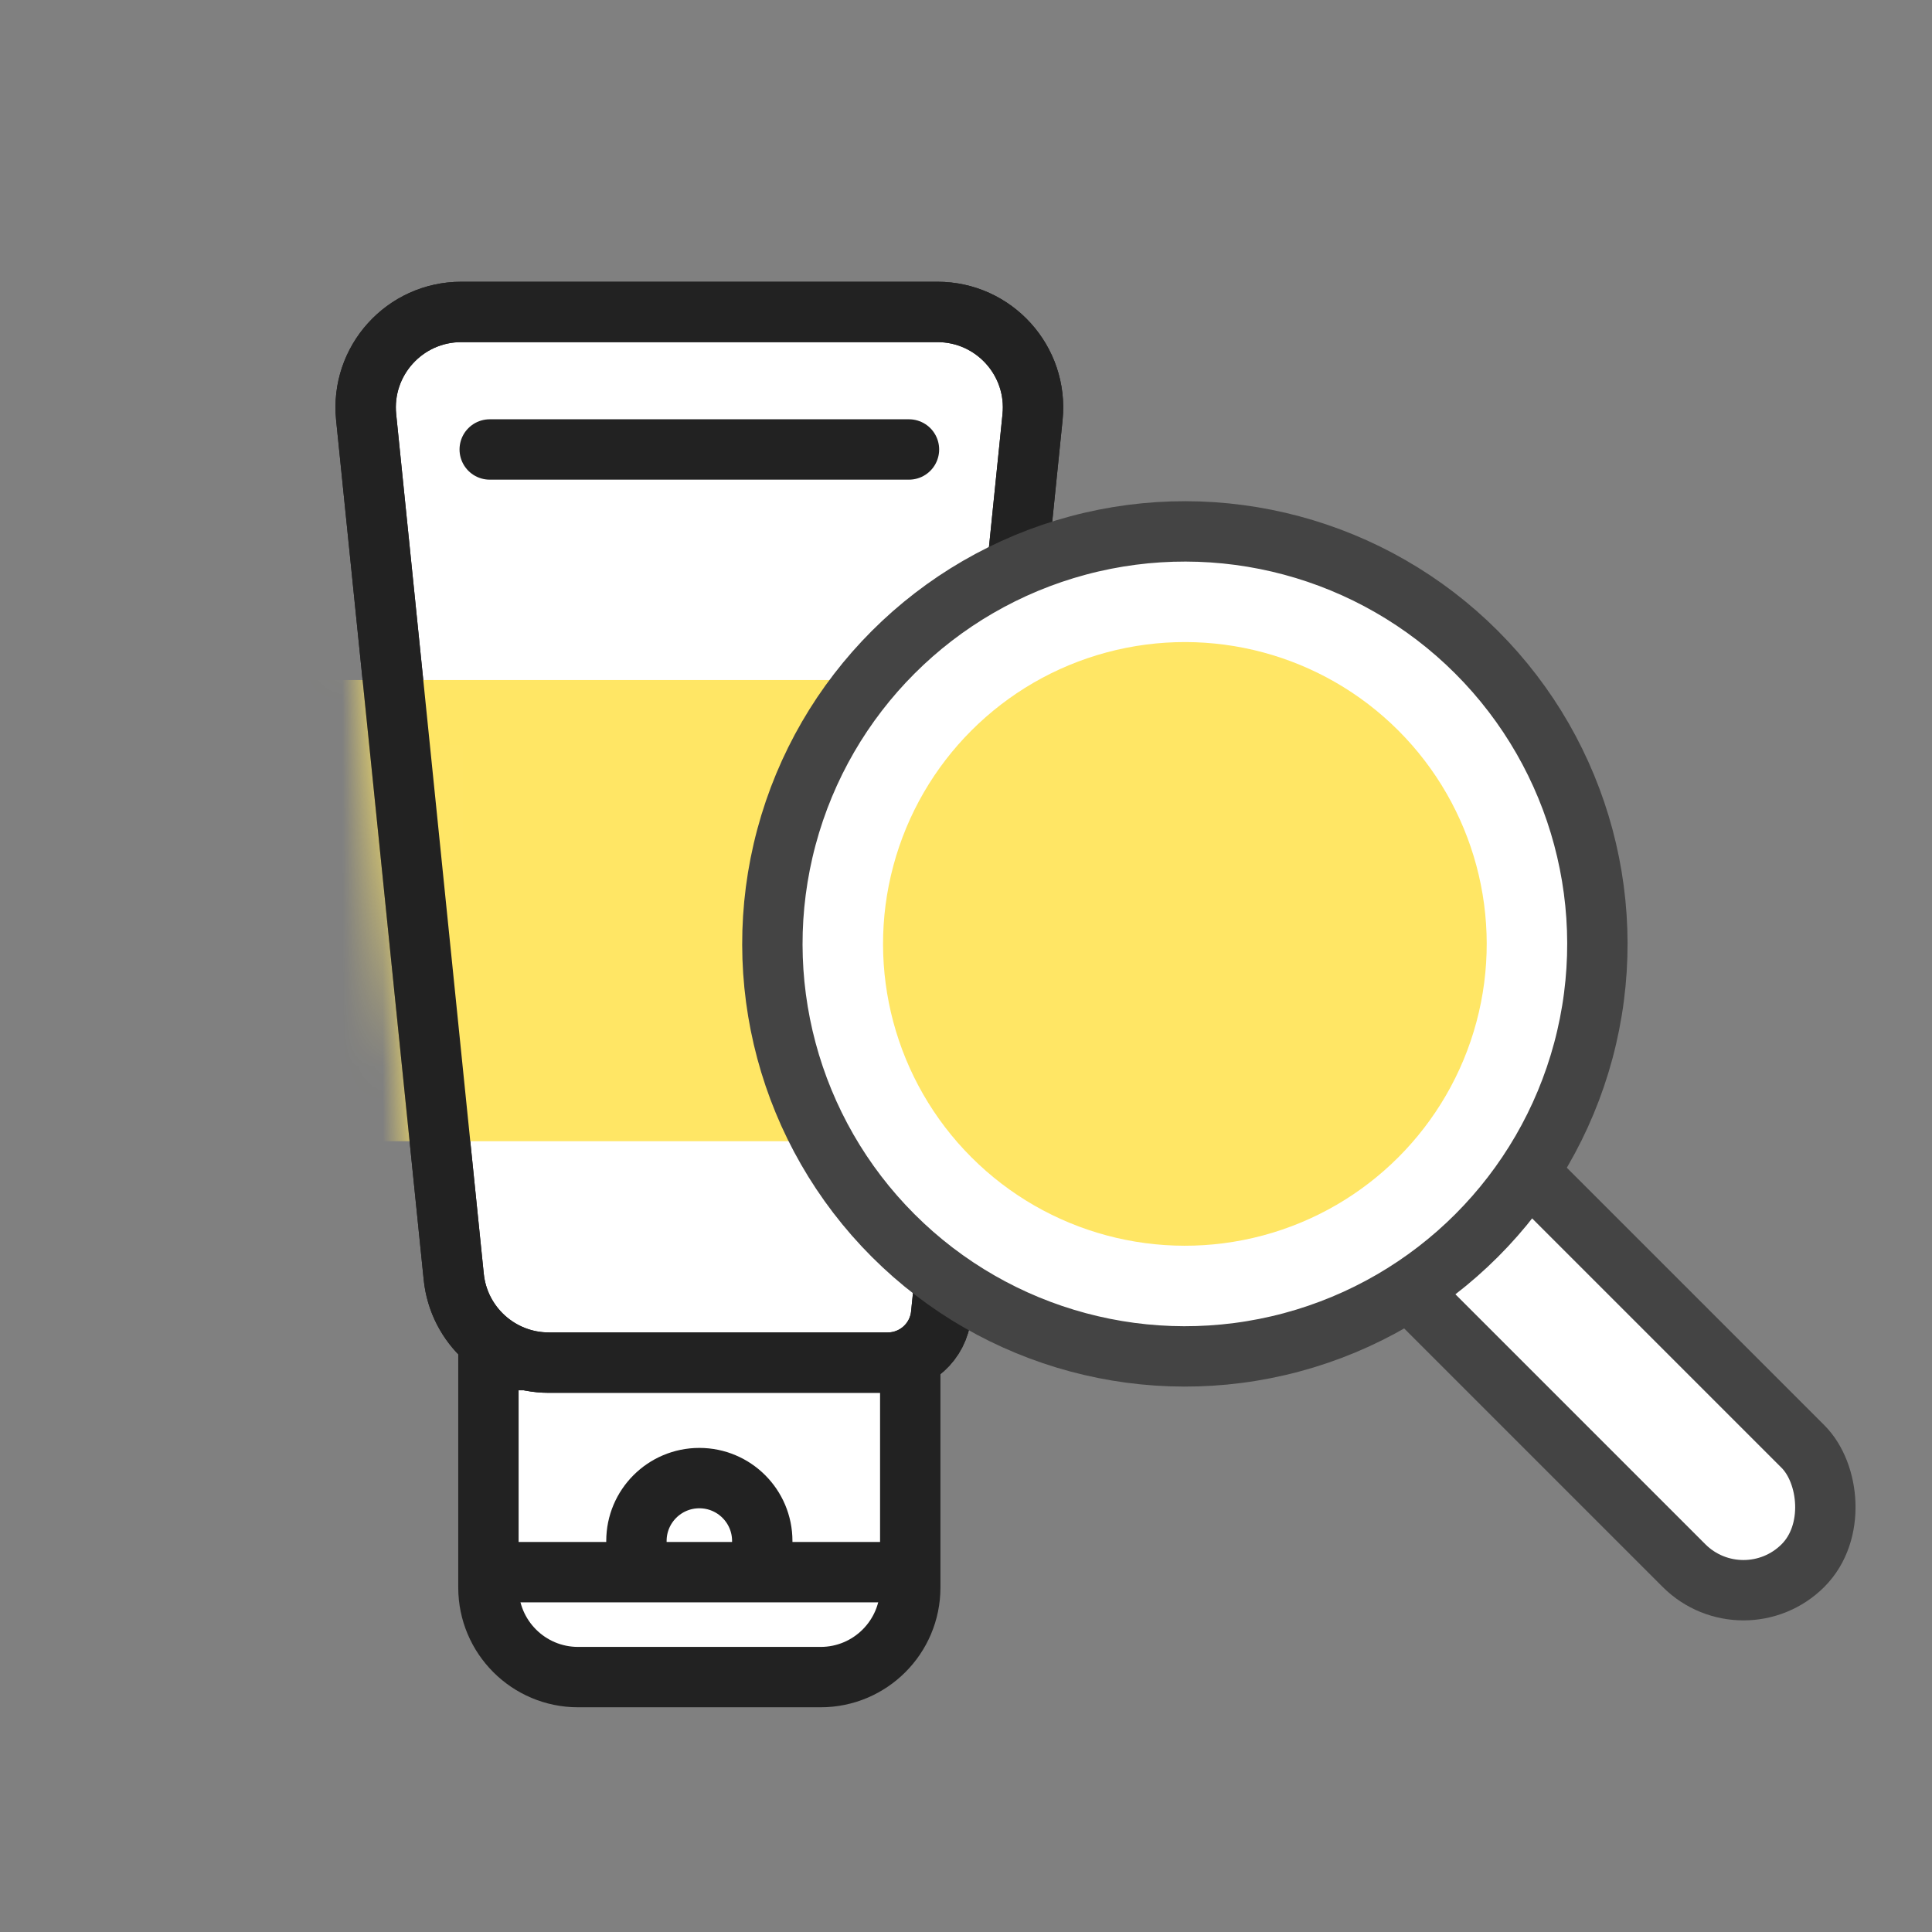 <svg width="48" height="48" viewBox="0 0 48 48" fill="none" xmlns="http://www.w3.org/2000/svg">
<rect x="0" y="0" width="48" height="48" fill="#808080" stroke="none"/>
<path d="M12.135 33.792H22.615V39.441C22.615 40.67 21.618 41.667 20.388 41.667H14.362C13.132 41.667 12.135 40.67 12.135 39.441V33.792Z" fill="white" stroke="#222222" stroke-width="1.5"/>
<path d="M9.097 10.366C8.954 8.966 10.053 7.75 11.46 7.75H23.29C24.697 7.75 25.796 8.966 25.653 10.366L23.382 32.656C23.313 33.337 22.74 33.854 22.056 33.854H13.635C12.417 33.854 11.396 32.932 11.273 31.72L9.097 10.366Z" fill="white" stroke="#222222" stroke-width="1.5"/>
<mask id="mask0_2796_31731" style="mask-type:alpha" maskUnits="userSpaceOnUse" x="8" y="7" width="19" height="28">
<path d="M9.128 10.363C8.987 8.981 10.071 7.781 11.46 7.781H23.29C24.679 7.781 25.763 8.981 25.622 10.363L23.351 32.653C23.283 33.317 22.724 33.823 22.056 33.823H13.635C12.433 33.823 11.425 32.913 11.304 31.717L9.128 10.363Z" fill="white" stroke="#222222" stroke-width="1.562"/>
</mask>
<g mask="url(#mask0_2796_31731)">
<rect x="6.958" y="16.895" width="20.833" height="11.458" fill="#FFE665"/>
</g>
<path d="M9.097 10.366C8.954 8.966 10.053 7.75 11.46 7.75H23.29C24.697 7.75 25.796 8.966 25.653 10.366L23.382 32.656C23.313 33.337 22.74 33.854 22.056 33.854H13.635C12.417 33.854 11.396 32.932 11.273 31.72L9.097 10.366Z" stroke="#222222" stroke-width="1.5"/>
<path d="M12.167 39.06H22.583" stroke="#222222" stroke-width="1.5"/>
<path d="M18.938 39.208V38.285C18.938 37.422 18.238 36.723 17.375 36.723V36.723C16.512 36.723 15.812 37.422 15.812 38.285V39.208" stroke="#222222" stroke-width="1.5"/>
<path d="M12.167 11.167L22.583 11.167" stroke="#222222" stroke-width="1.5" stroke-linecap="round"/>
<rect y="-1.061" width="4.182" height="14.844" rx="2.091" transform="matrix(0.707 -0.707 -0.707 -0.707 42.566 39.624)" fill="white" stroke="#444444" stroke-width="1.5"/>
<circle r="10.25" transform="matrix(0.707 -0.707 -0.707 -0.707 29.438 23.451)" fill="white" stroke="#444444" stroke-width="1.5"/>
<circle r="7.5" transform="matrix(0.707 -0.707 -0.707 -0.707 29.438 23.451)" fill="#FFE665"/>
</svg>
